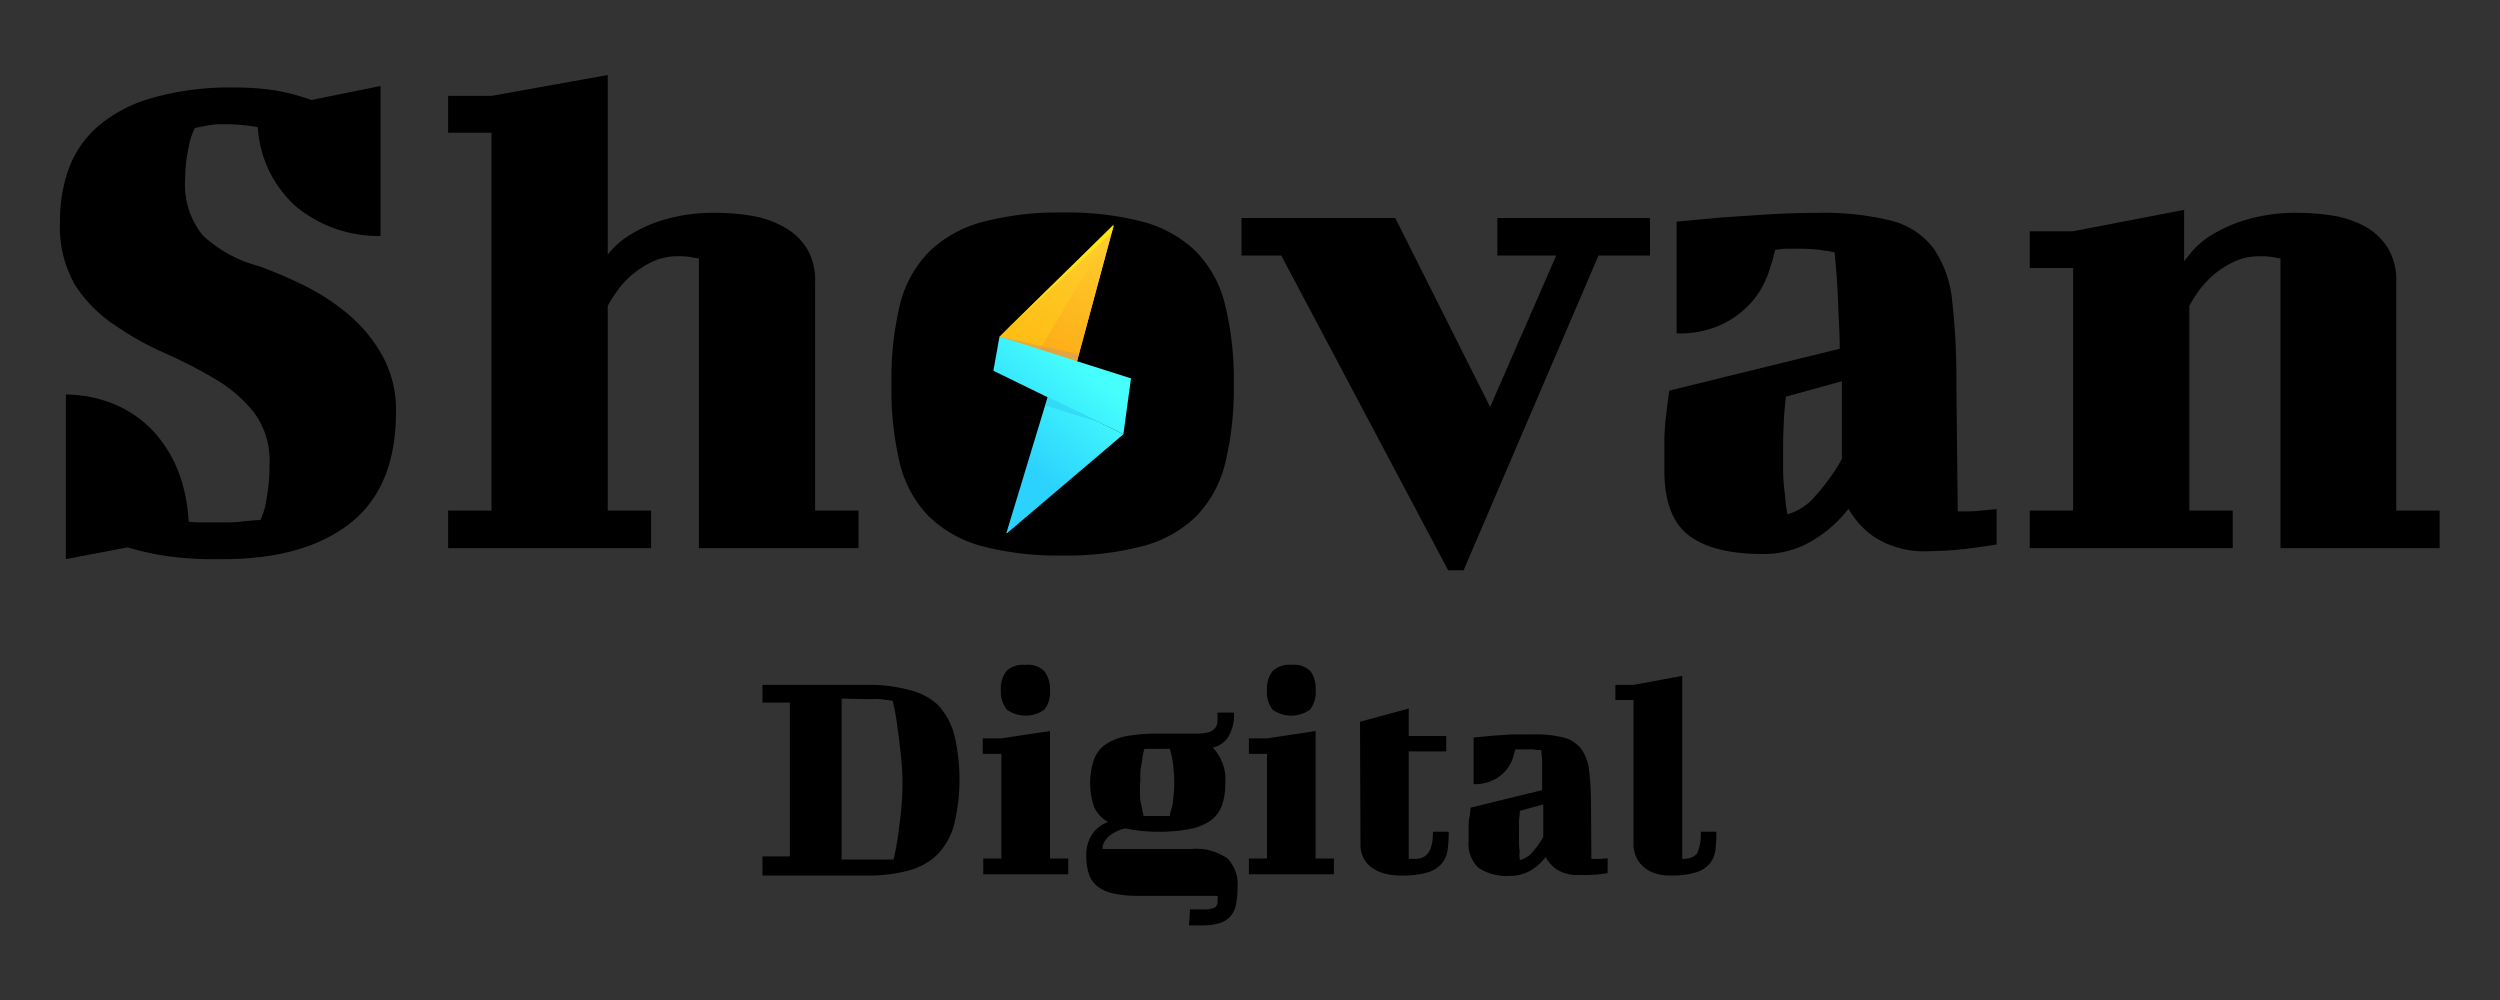 <svg xmlns="http://www.w3.org/2000/svg" xmlns:xlink="http://www.w3.org/1999/xlink" viewBox="0 0 200 80"><rect x="0" y="0" width="200" height="80" fill="#333333" stroke="none"/><defs><style>.cls-1{isolation:isolate;}.cls-2{fill:url(#linear-gradient);}.cls-3{fill:url(#linear-gradient-2);}.cls-4{fill:#c49a6c;opacity:0.48;}.cls-4,.cls-6{mix-blend-mode:multiply;}.cls-5{fill:url(#linear-gradient-3);}.cls-6{fill:#27aae1;opacity:0.28;}.cls-7{fill:#fff200;opacity:0.63;mix-blend-mode:overlay;}.cls-8{fill:url(#linear-gradient-4);}</style><linearGradient id="linear-gradient" x1="83.01" y1="28.43" x2="87.87" y2="18.24" gradientUnits="userSpaceOnUse"><stop offset="0" stop-color="#febd14"/><stop offset="1" stop-color="#fece2f"/></linearGradient><linearGradient id="linear-gradient-2" x1="84.21" y1="29.71" x2="89.9" y2="19.62" gradientUnits="userSpaceOnUse"><stop offset="0" stop-color="#fea914"/><stop offset="1" stop-color="#fece2f"/></linearGradient><linearGradient id="linear-gradient-3" x1="82.87" y1="38" x2="88.77" y2="30.93" gradientUnits="userSpaceOnUse"><stop offset="0" stop-color="#2bd2fd"/><stop offset="1" stop-color="#46fffd"/></linearGradient><linearGradient id="linear-gradient-4" x1="80.55" y1="36.07" x2="86.45" y2="28.99" xlink:href="#linear-gradient-3"/></defs><title>shovandigital-logo</title><g class="cls-1"><g id="Layer_1" data-name="Layer 1"><path d="M18.74,7a21.4,21.4,0,0,1,3.44.26A17.53,17.53,0,0,1,24.91,8l5.53-1.12v12a10.35,10.35,0,0,1-6.82-2.41,9.3,9.3,0,0,1-3-6.3,15,15,0,0,0-2.77-.23,6.51,6.51,0,0,0-1,.06l-.67.12-.59.12a5.27,5.27,0,0,0-.41,1.11c-.08.35-.16.78-.24,1.27a10,10,0,0,0-.12,1.61,6.48,6.48,0,0,0,1.39,4.59,10.47,10.47,0,0,0,4.5,2.47,34.66,34.66,0,0,1,3.76,1.62,17.15,17.15,0,0,1,3.56,2.38,11.78,11.78,0,0,1,2.65,3.33,9,9,0,0,1,1,4.32q0,6.12-3.77,9T17.44,44.73a26.39,26.39,0,0,1-4.59-.32,24.77,24.77,0,0,1-2.64-.62l-4.94.94V31.56a10.4,10.4,0,0,1,4.05.85,9,9,0,0,1,3,2.15,10.11,10.11,0,0,1,1.95,3.17,13,13,0,0,1,.82,4,7,7,0,0,0,.88.06h1l1.27,0q.68,0,1.26-.09l1.35-.11a8.59,8.59,0,0,0,.36-1.06c.07-.36.15-.8.23-1.36a14,14,0,0,0,.12-2A6.44,6.44,0,0,0,20.32,33a11.31,11.31,0,0,0-3.11-2.68,39,39,0,0,0-4-2.06,23.85,23.85,0,0,1-4-2.23A11,11,0,0,1,6,22.79,9.32,9.32,0,0,1,4.8,17.73a12.27,12.27,0,0,1,.7-4.23,8.35,8.35,0,0,1,2.32-3.38,11.44,11.44,0,0,1,4.3-2.27A22.76,22.76,0,0,1,18.74,7Z"/><path d="M35.85,7.67h3.47L48.62,6V20.38a6.47,6.47,0,0,1,1.88-1.65,11.19,11.19,0,0,1,2.68-1.17,13.9,13.9,0,0,1,4.2-.53,17.08,17.08,0,0,1,2.74.23,8.14,8.14,0,0,1,2.53.86,5.13,5.13,0,0,1,1.85,1.67,4.93,4.93,0,0,1,.71,2.77V40.85h3.47v3H55.91V20.67a1.43,1.43,0,0,1-.35-.05,5.53,5.53,0,0,0-1.29-.12,4.8,4.8,0,0,0-2.21.5,7.5,7.5,0,0,0-1.68,1.14,7.16,7.16,0,0,0-1.14,1.33,10.2,10.2,0,0,0-.62,1V40.85h3.47v3H35.85v-3h3.47V10.62H35.85Z"/><path d="M71.32,30.73A24.86,24.86,0,0,1,72,24.35a9.11,9.11,0,0,1,2.35-4.23,9.69,9.69,0,0,1,4.24-2.36A23.81,23.81,0,0,1,85,17a23.88,23.88,0,0,1,6.38.73,9.69,9.69,0,0,1,4.27,2.36A9.2,9.2,0,0,1,98,24.35a24.9,24.9,0,0,1,.7,6.38,25,25,0,0,1-.7,6.39,9.2,9.2,0,0,1-2.35,4.23,9.67,9.67,0,0,1-4.27,2.35,23.84,23.84,0,0,1-6.38.74,23.77,23.77,0,0,1-6.41-.74,9.67,9.67,0,0,1-4.24-2.35A9.11,9.11,0,0,1,72,37.12,24.94,24.94,0,0,1,71.32,30.73Zm9.65,0c0,1.53,0,3,.15,4.27s.22,2.44.38,3.38c.16,1.14.33,2.16.53,3.06a3.15,3.15,0,0,0,.76.18,11.34,11.34,0,0,0,2.24.17,11.8,11.8,0,0,0,2.23-.17,3.13,3.13,0,0,0,.77-.18c.2-.9.37-1.92.53-3.06.12-.94.23-2.07.35-3.38s.18-2.74.18-4.27-.06-2.94-.18-4.23-.23-2.43-.35-3.41S88.23,21,88,20c-.24,0-.51-.1-.82-.18l-1-.12c-.37,0-.77-.06-1.2-.06s-.94,0-1.3.06l-.94.12L82,20c-.2.94-.37,2-.53,3.06s-.29,2.11-.38,3.41S81,29.2,81,30.73Z"/><path d="M99.32,17.44h12.3l7.59,15.12,5.29-12.12h-4.71v-3H132v3h-4.12L117.09,45.62h-1.24L102.5,20.44H99.32Z"/><path d="M156.62,40.91h.76a9.42,9.42,0,0,0,1.06-.06l1.29-.12v2.83c-.7.11-1.39.21-2,.29s-1.14.14-1.77.18-1.14.06-1.53.06A7.46,7.46,0,0,1,150,43a6.78,6.78,0,0,1-2.12-2.3,10.35,10.35,0,0,1-3,2.62,7.52,7.52,0,0,1-3.85,1q-4,0-5.94-1.5c-1.3-1-1.94-2.73-1.94-5.2,0-.87,0-1.69,0-2.48a18.84,18.84,0,0,1,.15-2q.12-1.06.24-1.89l13.64-3.35c0-1.14-.07-2.18-.11-3.15s-.08-1.77-.12-2.44-.14-1.49-.18-2.12l-.53-.11c-.19,0-.49-.08-.88-.12a14.1,14.1,0,0,0-1.41-.06c-.35,0-.69,0-1,0s-.63.05-.94.09a17.36,17.36,0,0,1-.59,2,7.12,7.12,0,0,1-1.29,2.18,7.64,7.64,0,0,1-2.33,1.76,8,8,0,0,1-3.67.74V17.73l3.82-.35,3.65-.24c1.29-.07,2.55-.11,3.76-.11a22.37,22.37,0,0,1,6,.64,6.11,6.11,0,0,1,3.35,2.24,8.9,8.9,0,0,1,1.47,4.23,54.89,54.89,0,0,1,.33,6.59ZM143,41.14a4.54,4.54,0,0,0,2.26-1.5,16.77,16.77,0,0,0,2.09-2.91V30.5l-4.47,1.23c-.08.63-.14,1.27-.17,1.91s-.06,1.29-.06,1.92,0,1.51,0,2.17a14.46,14.46,0,0,0,.14,1.77C142.83,40.09,142.89,40.64,143,41.14Z"/><path d="M162.38,18.5h3.47l8.88-1.71v4.12c.08-.12.3-.39.65-.82A6.61,6.61,0,0,1,177,18.76a11.61,11.61,0,0,1,2.76-1.2,14,14,0,0,1,4.18-.53,17.17,17.17,0,0,1,2.74.23,8.14,8.14,0,0,1,2.53.86A5.13,5.13,0,0,1,191,19.79a4.93,4.93,0,0,1,.7,2.77V40.85h3.47v3H182.44V20.67a1.37,1.37,0,0,1-.35-.05,5.56,5.56,0,0,0-1.3-.12,4.75,4.75,0,0,0-2.2.5,7.5,7.5,0,0,0-1.68,1.14,7.64,7.64,0,0,0-1.15,1.33,9.7,9.7,0,0,0-.61,1V40.85h3.47v3H162.38v-3h3.47V21.44h-3.47Z"/><path d="M64.1,54.79l1.1,0,1.42,0,1.48,0,1.28,0a12,12,0,0,1,3.32.4A5.14,5.14,0,0,1,75,56.36a5.57,5.57,0,0,1,1.33,2.38,15.41,15.41,0,0,1,0,7.23A5.45,5.45,0,0,1,75,68.35a5.12,5.12,0,0,1-2.31,1.29,12,12,0,0,1-3.32.4H67.94l-1.47,0-1.34,0H61V68.51h2.19V56.21H61V54.79Zm3.23,1.1V68.76h3a6.12,6.12,0,0,0,.66,0l.5,0c.13-.56.24-1.17.34-1.84s.17-1.25.25-2a24,24,0,0,0,.12-2.48A24.21,24.21,0,0,0,72,59.83c-.08-.77-.17-1.43-.25-2s-.21-1.25-.34-1.77L71,56c-.18,0-.39-.05-.65-.07s-.56,0-.92,0Z"/><path d="M78.62,59.07h1.45L84,58.48v10.2h1.46v1.26h-6.8V68.68h1.45V60.31H78.62Zm1.45-3.84a2.32,2.32,0,0,1,.44-1.54,1.92,1.92,0,0,1,1.51-.5,1.9,1.9,0,0,1,1.53.5A2.44,2.44,0,0,1,84,55.23a2.2,2.2,0,0,1-.45,1.54,2.58,2.58,0,0,1-3,0A2.25,2.25,0,0,1,80.07,55.23Z"/><path d="M95.2,72.75h1a2,2,0,0,0,1-.16.65.65,0,0,0,.21-.55v-.37H91.09a9.35,9.35,0,0,1-2-.19,3.08,3.08,0,0,1-1.29-.57,2.09,2.09,0,0,1-.69-1,4.42,4.42,0,0,1-.21-1.44,3.09,3.09,0,0,1,.17-1.11,2.7,2.7,0,0,1,.43-.79,2.32,2.32,0,0,1,.57-.52,2.61,2.61,0,0,1,.58-.29,2.61,2.61,0,0,1-1.13-1.22,5.89,5.89,0,0,1,0-3.77,2.47,2.47,0,0,1,.92-1.21,4.47,4.47,0,0,1,1.68-.67,13.86,13.86,0,0,1,2.53-.2h3a4,4,0,0,0,1-.1,1,1,0,0,0,.53-.31.9.9,0,0,0,.21-.52,5.47,5.47,0,0,0,0-.75h1.33A3.37,3.37,0,0,1,98.23,59a2.05,2.05,0,0,1-1.21.81,3.63,3.63,0,0,1,1,2.84,5.08,5.08,0,0,1-.28,1.82,2.66,2.66,0,0,1-.92,1.2,4.47,4.47,0,0,1-1.68.66,13,13,0,0,1-2.54.21A13.23,13.23,0,0,1,90,66.27a3.91,3.91,0,0,0-.6.21,2.59,2.59,0,0,0-.58.34,1.81,1.81,0,0,0-.44.48,1.1,1.1,0,0,0-.18.62H95.3a4.36,4.36,0,0,1,2.89.75A2.94,2.94,0,0,1,99,71a6.67,6.67,0,0,1-.12,1.36,2.11,2.11,0,0,1-.43.93,1.93,1.93,0,0,1-.87.56,5,5,0,0,1-1.46.18h-1Zm-4-10.15c0,.39,0,.75,0,1.08s.08.61.13.84a6.64,6.64,0,0,0,.17.76l.27,0,.31,0H93l.32,0,.27,0c0-.23.11-.48.18-.76s.07-.51.11-.84a9.66,9.66,0,0,0,0-2.15c0-.34-.08-.62-.11-.85s-.13-.54-.18-.77l-.29,0a2.33,2.33,0,0,0-.32,0l-.42,0-.43,0a2.16,2.16,0,0,0-.31,0l-.27,0a6.83,6.83,0,0,0-.17.77c0,.23-.09.51-.13.85S91.23,62.22,91.23,62.6Z"/><path d="M99.91,59.07h1.45l3.89-.59v10.2h1.46v1.26h-6.8V68.68h1.45V60.31H99.91Zm1.45-3.84a2.32,2.32,0,0,1,.44-1.54,1.92,1.92,0,0,1,1.51-.5,1.9,1.9,0,0,1,1.53.5,2.44,2.44,0,0,1,.41,1.54,2.2,2.2,0,0,1-.45,1.54,2.58,2.58,0,0,1-3,0A2.25,2.25,0,0,1,101.36,55.23Z"/><path d="M108.8,57.74l3.9-1.06v2.2h3v1.23h-3v8.6h.51c1,0,1.43-.72,1.43-2.17h1.26a10.33,10.33,0,0,1-.09,1.43,2.06,2.06,0,0,1-.47,1.11,2.32,2.32,0,0,1-1.13.71,6.72,6.72,0,0,1-2.08.25,5,5,0,0,1-1.55-.21,2.92,2.92,0,0,1-1-.55,2.11,2.11,0,0,1-.56-.77,2.14,2.14,0,0,1-.18-.86Z"/><path d="M127.31,68.71h.32a3.25,3.25,0,0,0,.44,0l.54-.05v1.19l-.86.12L127,70l-.64,0a3.15,3.15,0,0,1-1.82-.44,2.87,2.87,0,0,1-.89-1,4.15,4.15,0,0,1-1.24,1.1,3.2,3.2,0,0,1-1.62.41,4.08,4.08,0,0,1-2.49-.63,2.61,2.61,0,0,1-.81-2.18c0-.36,0-.71,0-1s0-.61.06-.86.07-.56.1-.79l5.72-1.4c0-.48,0-.92,0-1.32s0-.74,0-1-.06-.63-.07-.89L123,60l-.37-.05-.6,0h-.41l-.4,0a7.48,7.48,0,0,1-.24.82,2.88,2.88,0,0,1-.55.91,3,3,0,0,1-1,.74,3.32,3.32,0,0,1-1.54.31V59l1.6-.15,1.53-.1c.54,0,1.07,0,1.58,0a9.39,9.39,0,0,1,2.52.26,2.62,2.62,0,0,1,1.41.94,3.82,3.82,0,0,1,.61,1.78,23.35,23.35,0,0,1,.14,2.76Zm-5.72.1a2,2,0,0,0,1-.63,7.08,7.08,0,0,0,.87-1.22V64.35l-1.87.52c0,.26-.06.52-.07.8s0,.53,0,.8,0,.63,0,.91a4.1,4.1,0,0,0,.06.74C121.53,68.36,121.56,68.59,121.59,68.81Z"/><path d="M129.23,54.79h1.45l3.9-.72V68.71c.64,0,1-.17,1.22-.49a4,4,0,0,0,.26-1.68h1.25a12.31,12.31,0,0,1-.07,1.41,2.18,2.18,0,0,1-.43,1.1,2.25,2.25,0,0,1-1.1.73,6.56,6.56,0,0,1-2.07.26,3.54,3.54,0,0,1-1.49-.27,2.55,2.55,0,0,1-.9-.65,2.32,2.32,0,0,1-.44-.79,2.57,2.57,0,0,1-.13-.68V56h-1.45Z"/><ellipse cx="84.94" cy="30.77" rx="9.24" ry="11.88"/><polygon class="cls-2" points="79.96 26.93 85.65 30.79 89.09 18.04 89.03 18.04 79.96 26.93"/><polygon class="cls-3" points="82.3 29.43 85.65 30.79 89.09 18.04 82.3 29.43"/><polygon class="cls-4" points="79.96 26.93 85.65 30.79 86.31 28.35 79.96 26.93"/><polygon class="cls-5" points="89.87 34.74 83.82 31.74 80.51 42.64 80.58 42.64 89.87 34.74"/><polygon class="cls-6" points="89.33 34.22 83.82 31.74 83.61 32.44 89.33 34.22"/><polygon class="cls-7" points="79.96 26.93 88.94 18.59 89.09 18.04 89.03 18.04 79.96 26.93"/><polygon class="cls-8" points="79.96 26.93 79.47 29.66 89.87 34.74 90.48 30.27 79.96 26.93"/></g></g></svg>